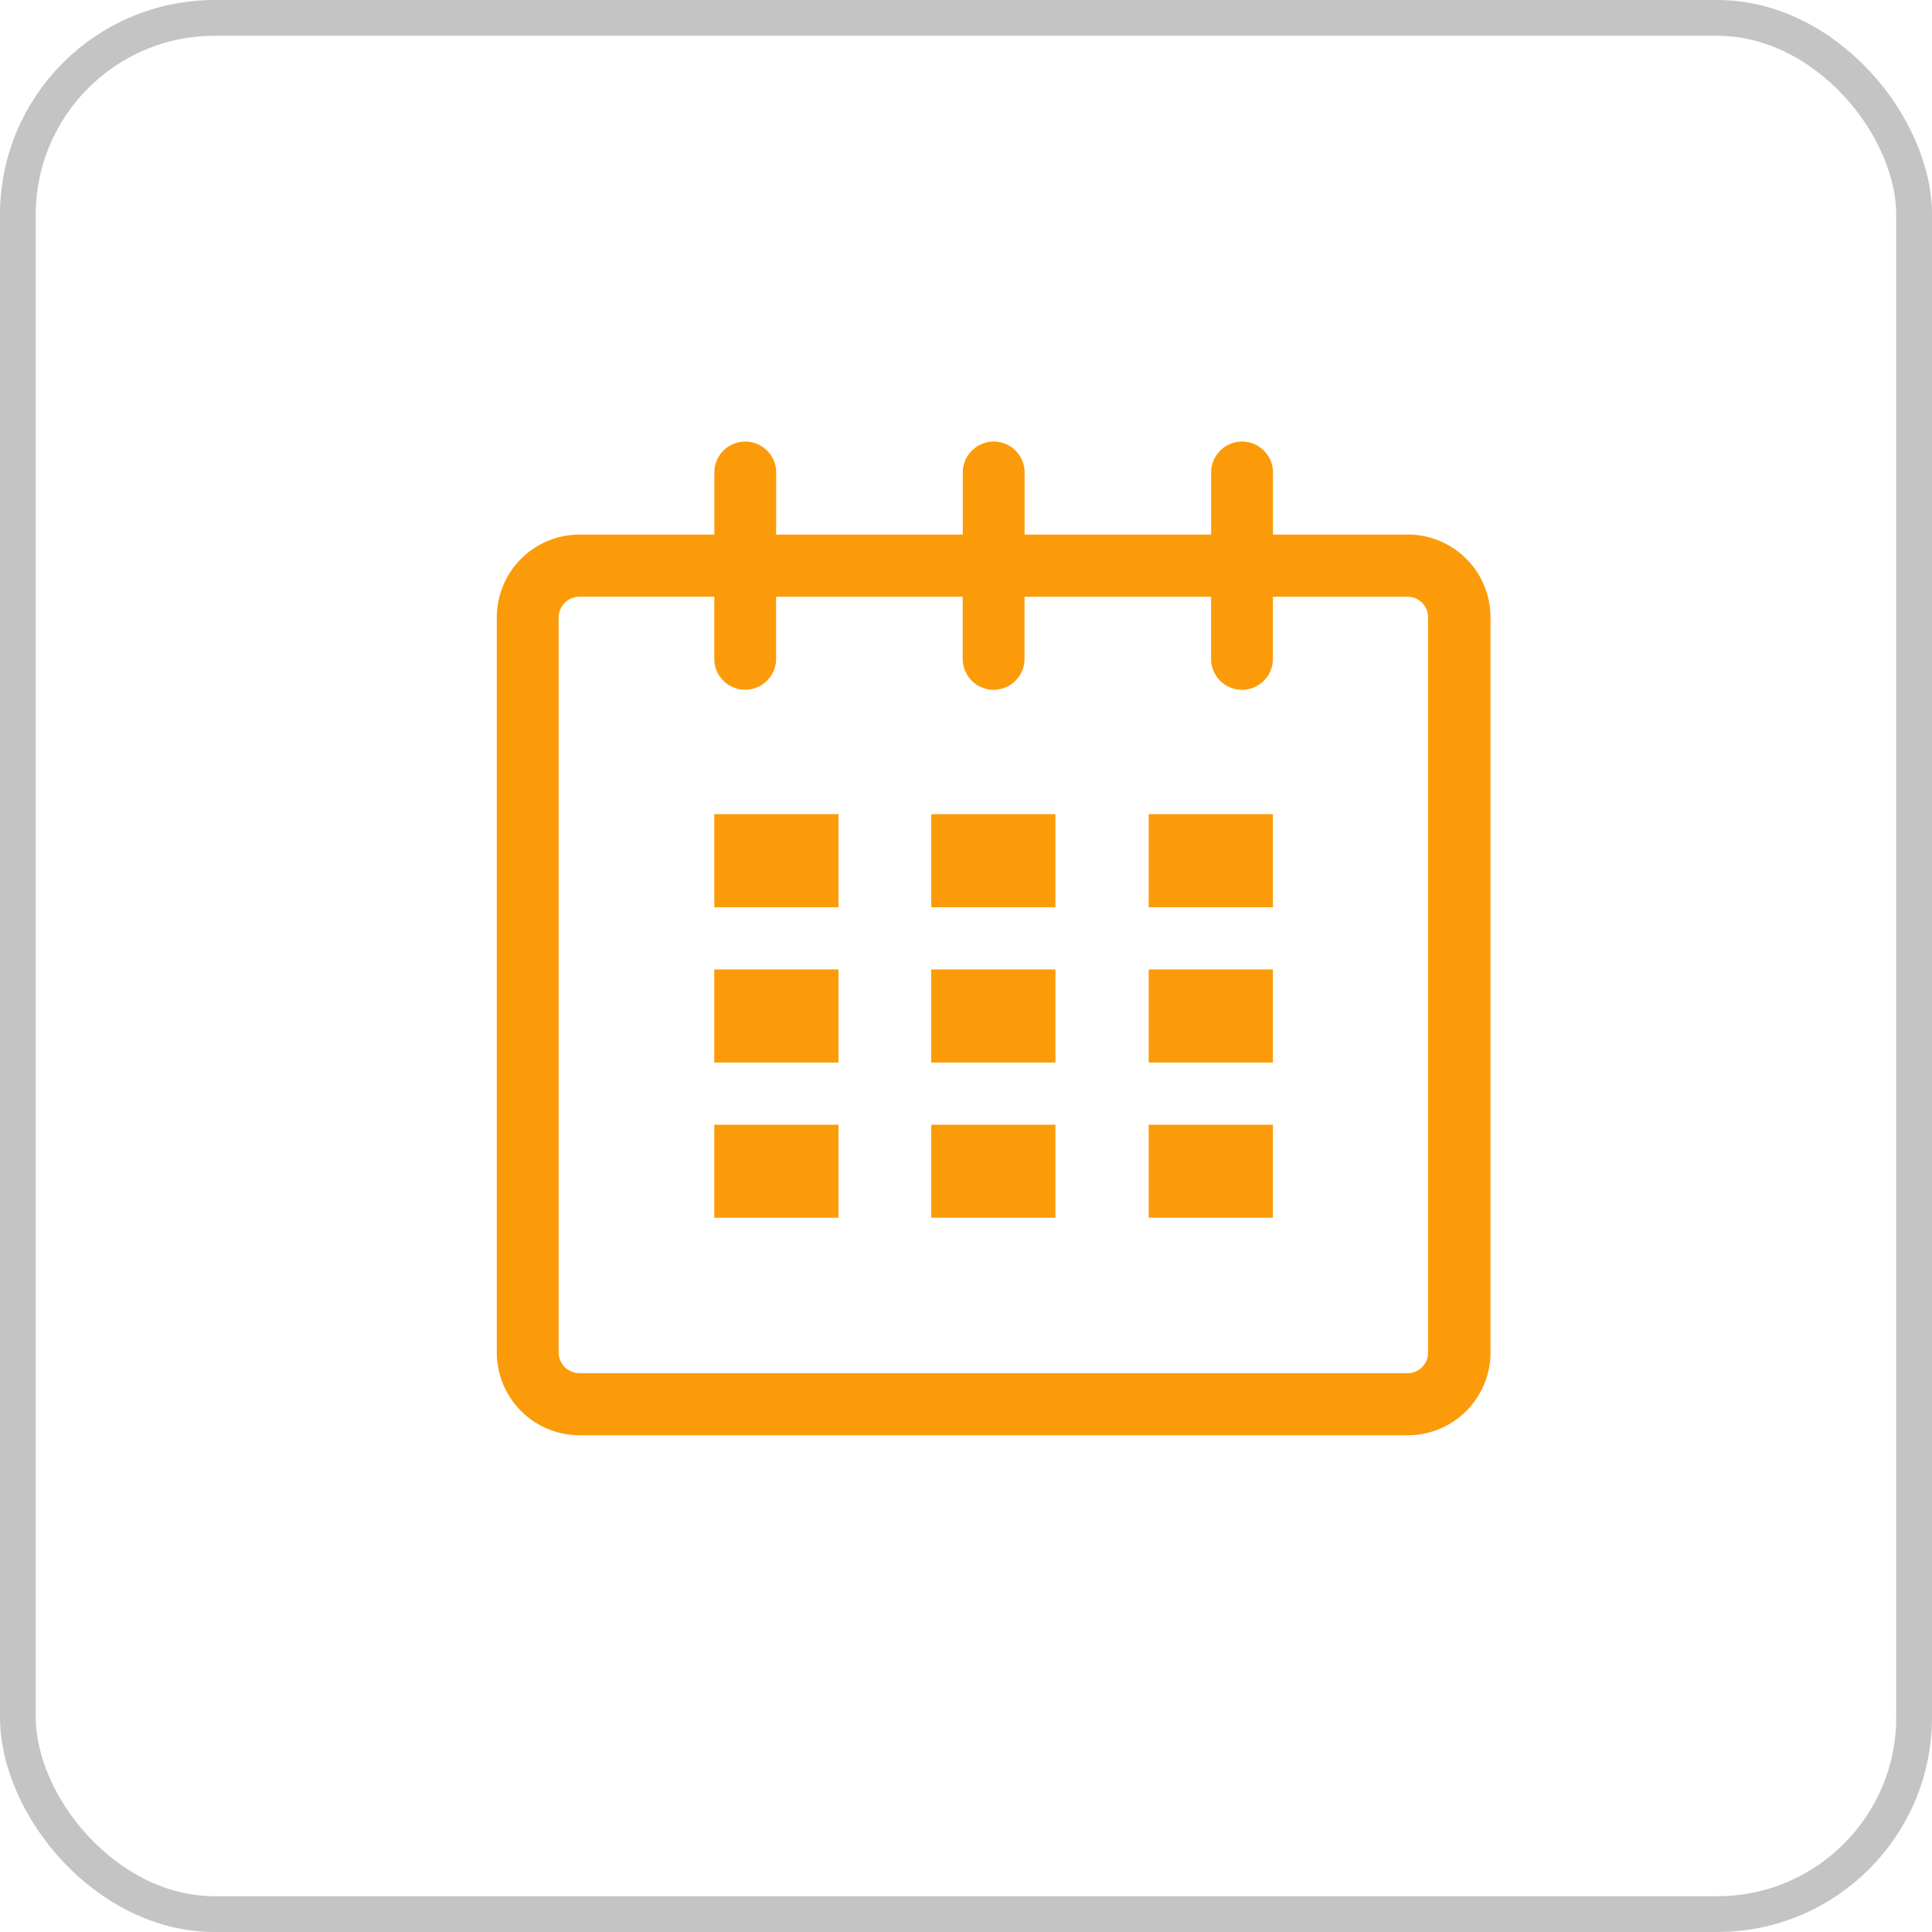 <svg width="27" height="27" fill="none" xmlns="http://www.w3.org/2000/svg"><path fill-rule="evenodd" clip-rule="evenodd" d="M19.671 7.471H17.79v-.868a.432.432 0 10-.864 0v.868h-2.607v-.868a.432.432 0 00-.864 0v.868h-2.608v-.868a.432.432 0 10-.864 0v.868H8.1A1.157 1.157 0 006.943 8.63V18.9A1.157 1.157 0 008.1 20.058h11.571A1.157 1.157 0 0020.83 18.9V8.629a1.157 1.157 0 00-1.16-1.159zm.286 11.429a.285.285 0 01-.286.29H8.1a.291.291 0 01-.293-.29V8.629a.292.292 0 01.293-.29h1.882v.868a.432.432 0 00.864 0V8.34h2.608v.868a.432.432 0 10.864 0V8.34h2.607v.868a.432.432 0 00.864 0V8.34h1.882a.285.285 0 01.286.29V18.9zm-9.975-7.522h1.736v1.301H9.982v-1.301zm0 2.17h1.736v1.301H9.982v-1.302zm0 2.17h1.736v1.3H9.982v-1.3zm3.032 0h1.736v1.3h-1.736v-1.3zm0-2.17h1.736v1.301h-1.736v-1.302zm0-2.17h1.736v1.301h-1.736v-1.301zm3.04 4.34h1.735v1.3h-1.736v-1.3zm0-2.17h1.735v1.301h-1.736v-1.302zm0-2.17h1.735v1.301h-1.736v-1.301z" fill="#FC9B09"/><rect x=".25" y=".25" width="26.5" height="26.5" rx="2.75" stroke="#C4C4C4" stroke-width=".5"/></svg>